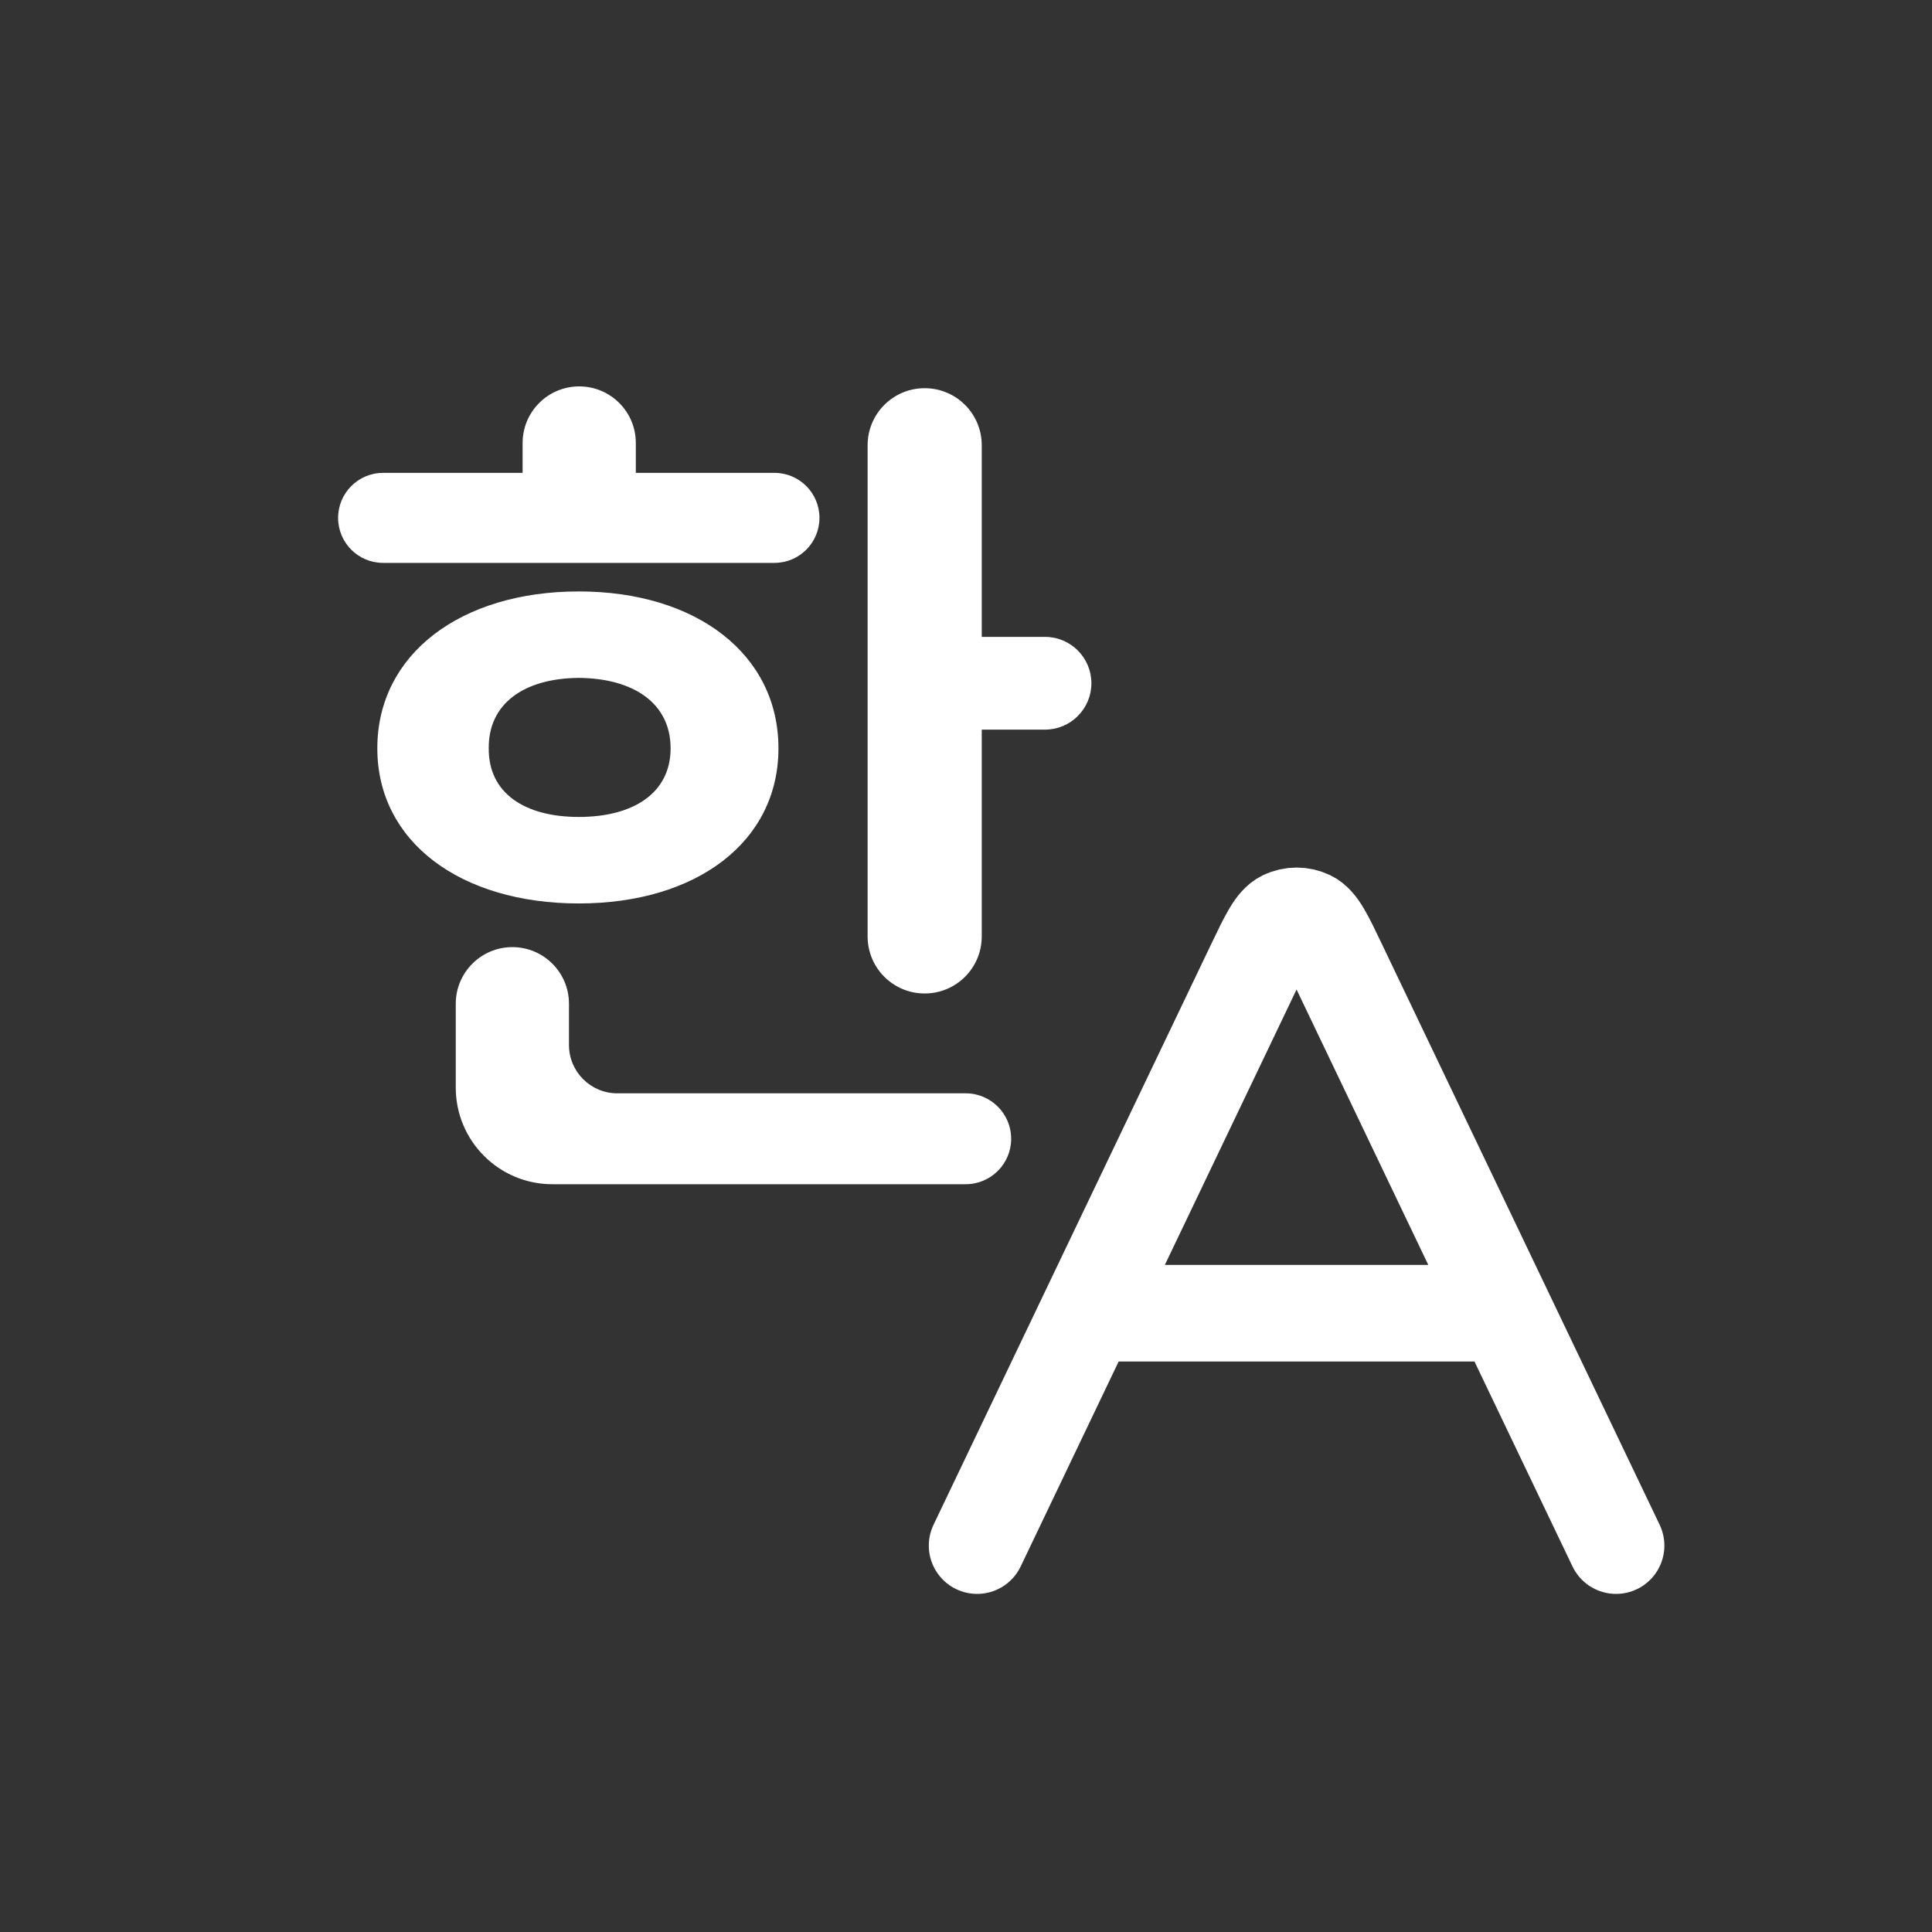 <svg width="40" height="40" viewBox="0 0 40 40" fill="none" xmlns="http://www.w3.org/2000/svg">
<rect x="0" y="0" width="40" height="40" fill="#333333" stroke="none"/>
<path d="M22.53 27.189H31.158M22.53 27.189L20.23 32M22.53 27.189L25.976 19.984C26.254 19.403 26.393 19.113 26.583 19.021C26.748 18.942 26.941 18.942 27.106 19.021C27.296 19.113 27.435 19.403 27.712 19.984L31.158 27.189M31.158 27.189L33.459 32" stroke="white" stroke-width="2" stroke-linecap="round" stroke-linejoin="round"/>
<path d="M19.144 8.037C19.797 8.037 20.326 8.566 20.326 9.218V13.186H21.636C22.166 13.186 22.596 13.616 22.596 14.146V14.146C22.596 14.676 22.166 15.106 21.636 15.106H20.326V19.388C20.326 20.04 19.797 20.569 19.144 20.569V20.569C18.492 20.569 17.963 20.04 17.963 19.388V9.218C17.963 8.566 18.492 8.037 19.144 8.037V8.037ZM7.932 11.654C7.417 11.654 7 11.237 7 10.722V10.722C7 10.208 7.417 9.79 7.932 9.79H10.82V9.172C10.82 8.525 11.345 8 11.992 8V8C12.64 8 13.164 8.525 13.164 9.172V9.79H16.034C16.549 9.79 16.966 10.208 16.966 10.722V10.722C16.966 11.237 16.549 11.654 16.034 11.654H7.932ZM7.812 15.493C7.812 13.546 9.538 12.245 11.983 12.245C14.419 12.245 16.117 13.546 16.117 15.493C16.117 17.431 14.419 18.705 11.983 18.705C9.538 18.705 7.812 17.431 7.812 15.493ZM11.436 24.518C10.332 24.518 9.436 23.623 9.436 22.518V20.781C9.436 20.134 9.961 19.609 10.608 19.609V19.609C11.255 19.609 11.78 20.134 11.78 20.781V21.636C11.78 22.188 12.228 22.636 12.78 22.636H19.993C20.513 22.636 20.935 23.057 20.935 23.577V23.577C20.935 24.097 20.513 24.518 19.993 24.518H11.436ZM10.119 15.493C10.11 16.416 10.857 16.914 11.983 16.914C13.118 16.914 13.884 16.416 13.884 15.493C13.884 14.561 13.118 14.044 11.983 14.035C10.857 14.044 10.11 14.561 10.119 15.493Z" fill="white"/>
</svg>
